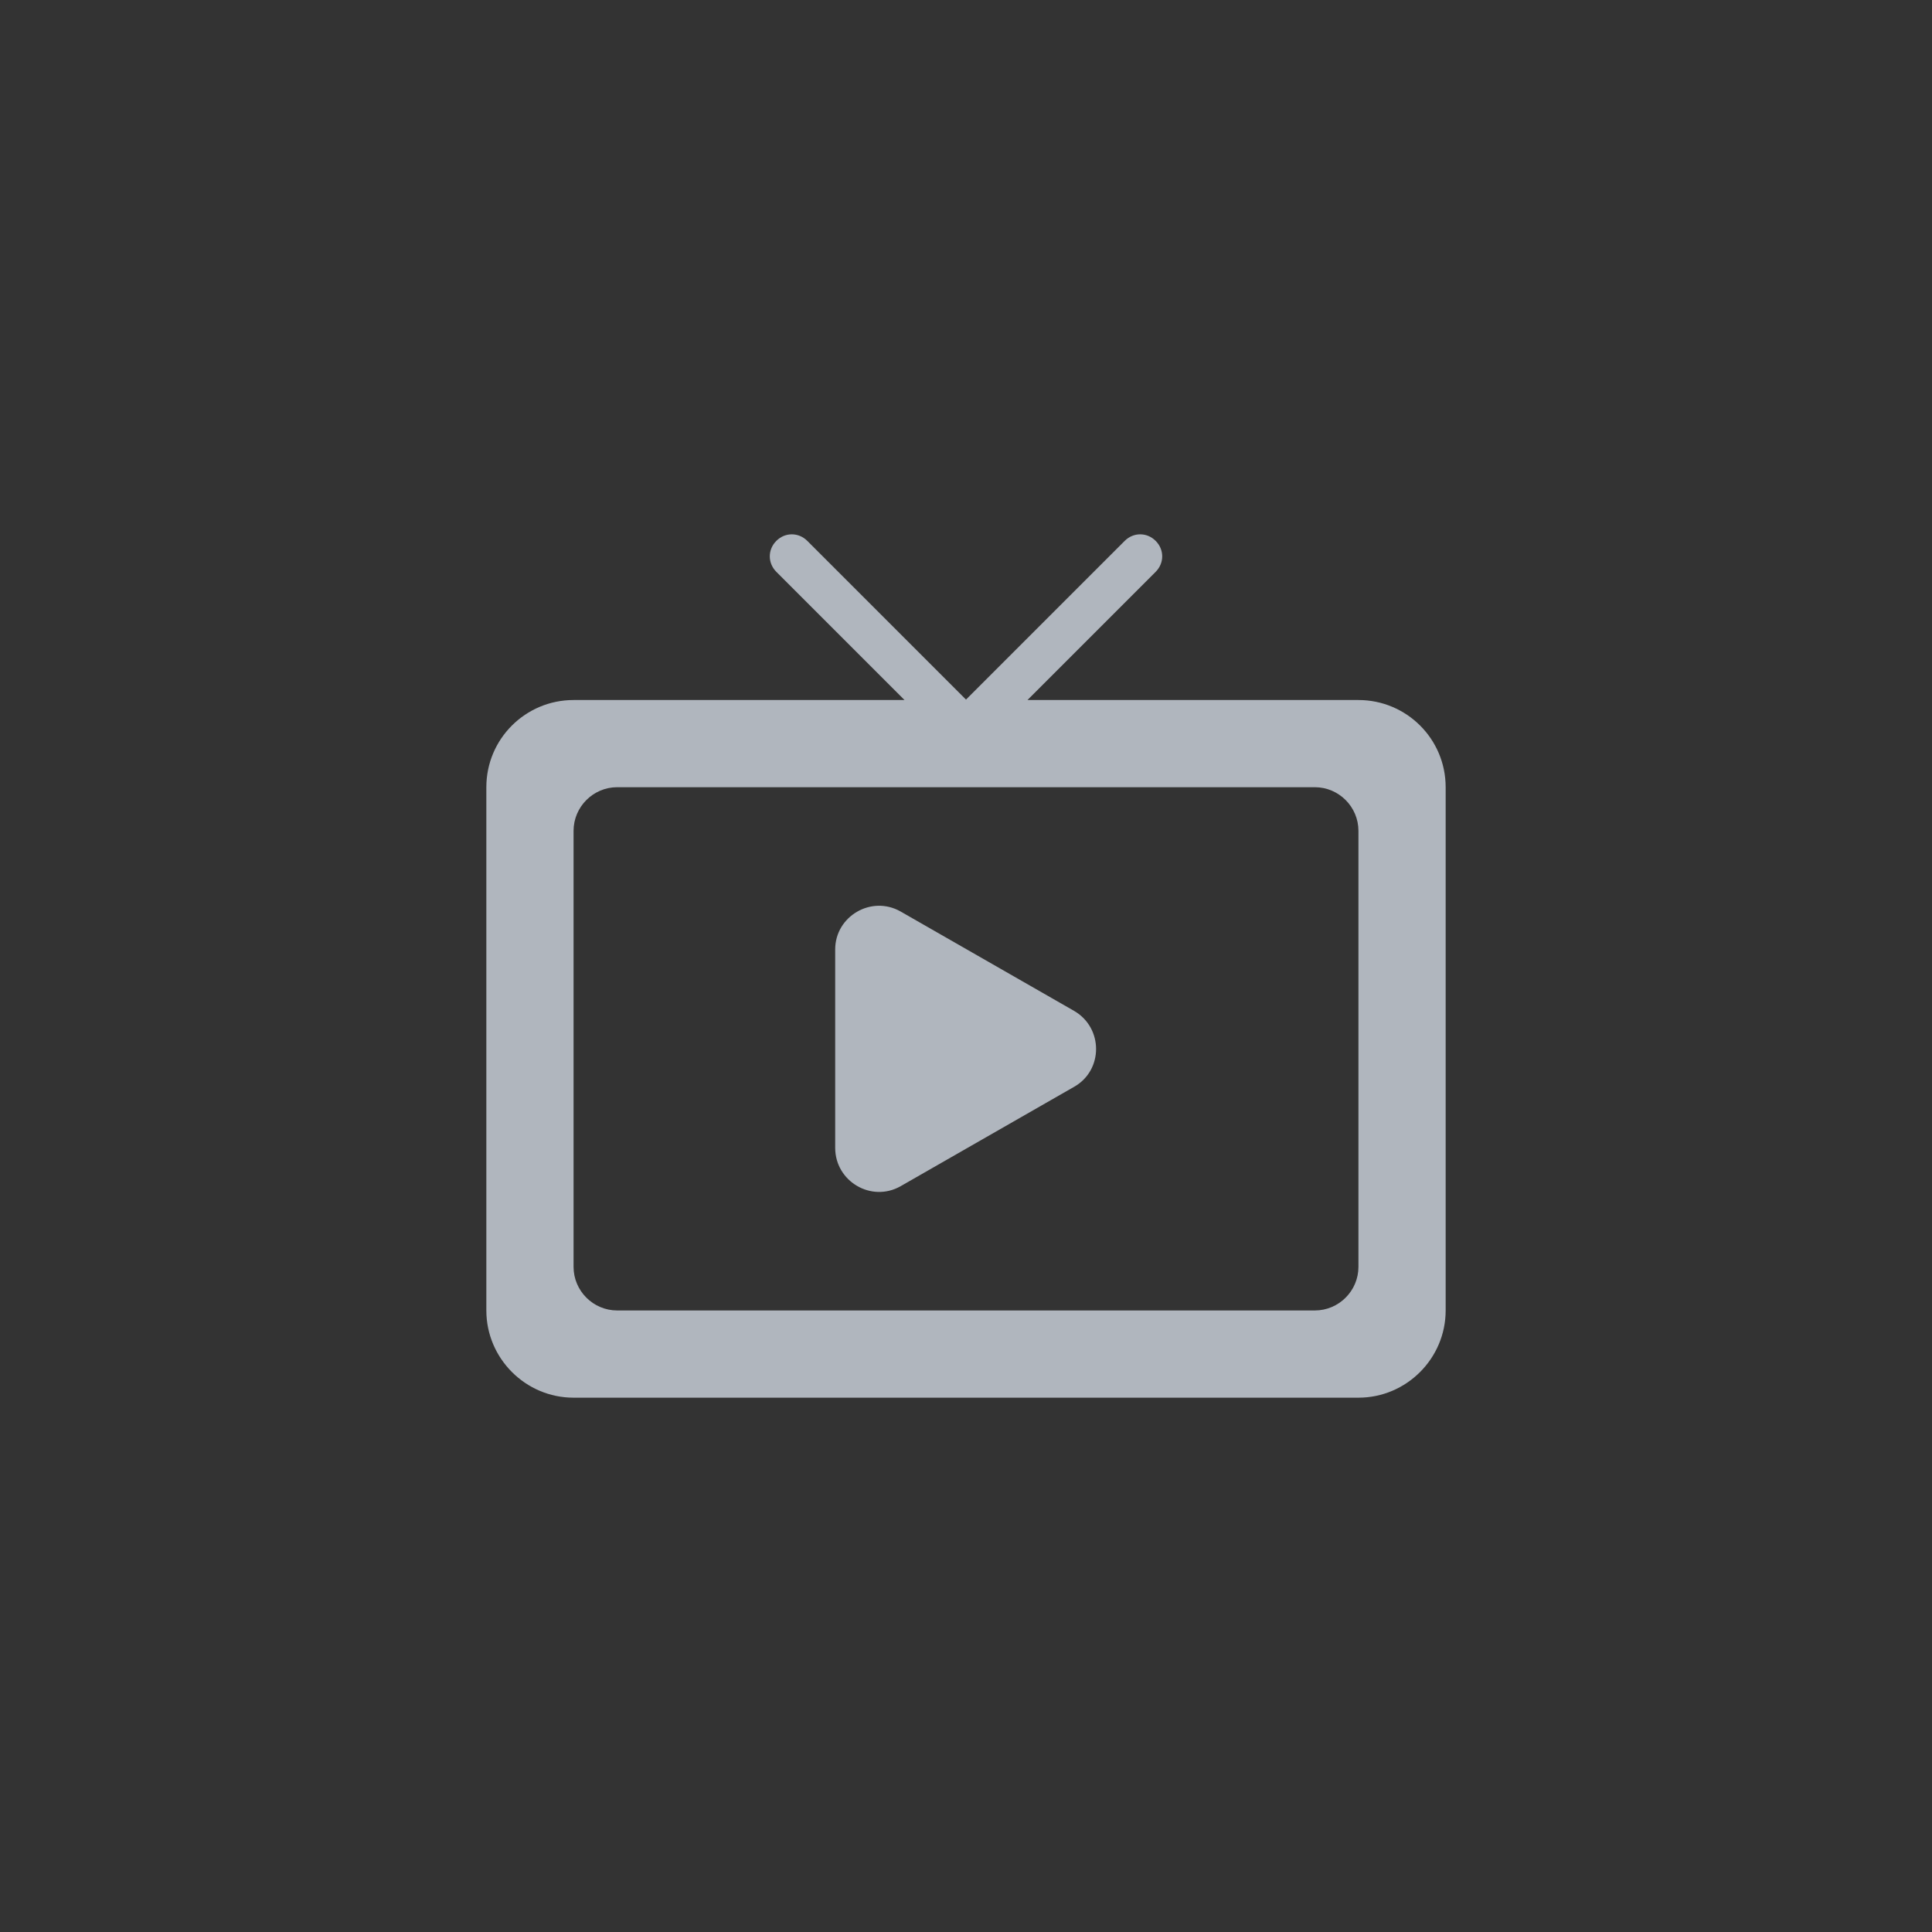 <svg
        width="48"
        height="48"
        viewBox="0 0 48 48"
        fill="none"
        xmlns="http://www.w3.org/2000/svg"
      >
        <rect x="0" y="0" width="48" height="48" fill="#333333" stroke="none"/>
        <g opacity="0.7">
          <path
            d="M22.375 29.471L26.687 27.001C27.413 26.589 27.413 25.538 26.687 25.116L22.375 22.646C21.649 22.234 20.75 22.765 20.75 23.588V28.517C20.75 29.352 21.649 29.883 22.375 29.471ZM33.75 17.392H25.527L28.712 14.207C28.929 13.99 28.929 13.654 28.712 13.438C28.496 13.221 28.16 13.221 27.943 13.438L24 17.381L20.057 13.438C19.84 13.221 19.504 13.221 19.288 13.438C19.071 13.654 19.071 13.99 19.288 14.207L22.473 17.392H14.25C13.058 17.392 12.083 18.356 12.083 19.558V32.558C12.083 33.75 13.058 34.725 14.25 34.725H33.75C34.942 34.725 35.917 33.75 35.917 32.558V19.558C35.917 18.356 34.942 17.392 33.75 17.392ZM32.667 32.558H15.333C14.738 32.558 14.25 32.071 14.25 31.475V20.642C14.25 20.046 14.738 19.558 15.333 19.558H32.667C33.263 19.558 33.75 20.046 33.75 20.642V31.475C33.75 32.071 33.263 32.558 32.667 32.558Z"
            fill="#E6EEF9"
          />
        </g>
      </svg>